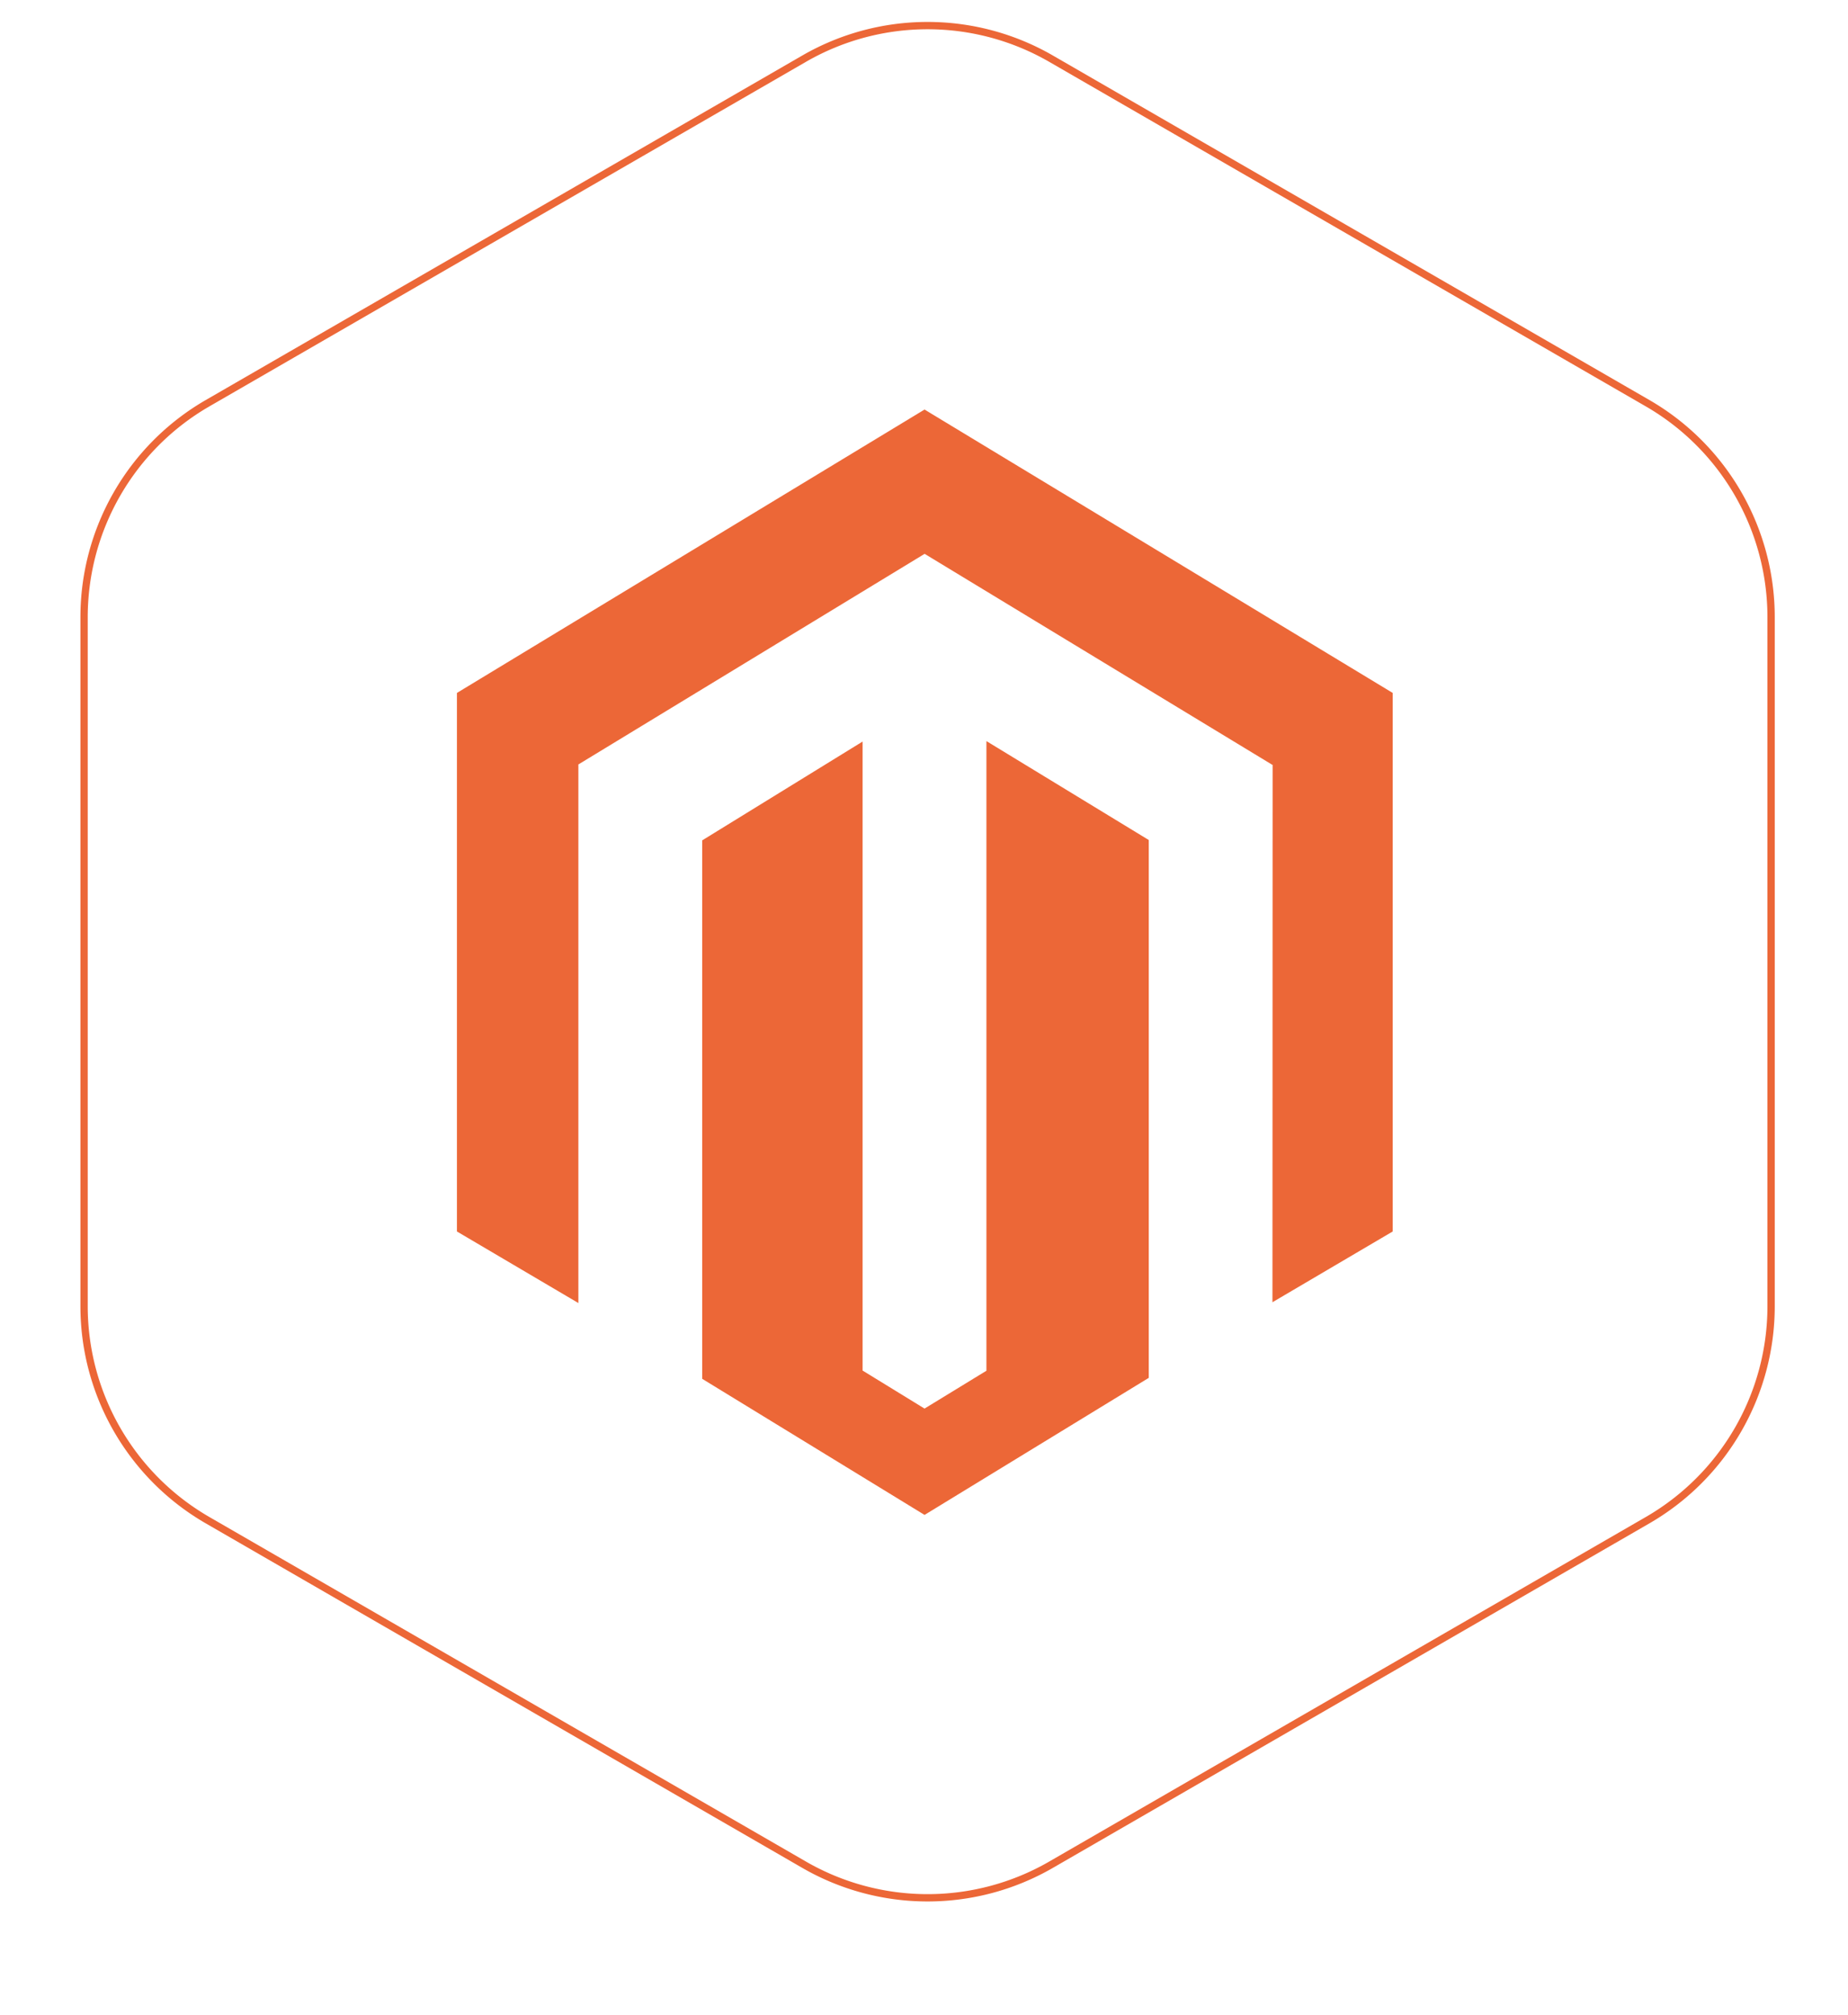 <?xml version="1.0" encoding="UTF-8"?> <svg xmlns="http://www.w3.org/2000/svg" xmlns:xlink="http://www.w3.org/1999/xlink" width="505.551" height="551.011" viewBox="0 0 505.551 551.011"><defs><style>.a,.b{fill:#fff;}.a{stroke:#ec6737;stroke-width:2px;}.c{fill:#ec6737;}.d{filter:url(#a);}</style><filter id="a" x="0" y="0" width="505.551" height="551.011" filterUnits="userSpaceOnUse"><feOffset dy="12"></feOffset><feGaussianBlur stdDeviation="15" result="b"></feGaussianBlur><feFlood flood-opacity="0.161"></feFlood><feComposite operator="in" in2="b"></feComposite><feComposite in="SourceGraphic"></feComposite></filter></defs><g transform="translate(23 7)"><path class="a" d="M502.993,222.293,408.688,58.951a67.58,67.58,0,0,0-58.382-33.707H161.694a67.58,67.58,0,0,0-58.382,33.707L9.007,222.293a67.575,67.575,0,0,0,0,67.414l94.306,163.342A67.58,67.58,0,0,0,161.7,486.756H350.306a67.58,67.58,0,0,0,58.382-33.707l94.306-163.342a67.578,67.578,0,0,0,0-67.414Z" transform="translate(486.756) rotate(90)"></path><g class="d" transform="matrix(1, 0, 0, 1, -23, -7)"><path class="b" d="M452.9,202.669,367.987,55.594a60.85,60.85,0,0,0-52.568-30.35H145.591a60.85,60.85,0,0,0-52.568,30.35L8.11,202.669a60.845,60.845,0,0,0,0,60.7L93.024,410.444a60.85,60.85,0,0,0,52.568,30.35H315.419a60.85,60.85,0,0,0,52.568-30.35L452.9,263.37a60.848,60.848,0,0,0,0-60.7Z" transform="translate(485.79 33) rotate(90)"></path></g><path class="c" d="M144.852,90.67V262.862l-16.933,10.349-16.946-10.4V90.8L67.1,117.819V265.074l60.824,37.217,61.339-37.482V117.725ZM127.919,0,0,77.5V224.776l33.223,19.572V97.06l94.722-57.6,94.81,57.512.391.223L223.1,244.128,256,224.776V77.5Z" transform="translate(102 105)"></path></g></svg> 